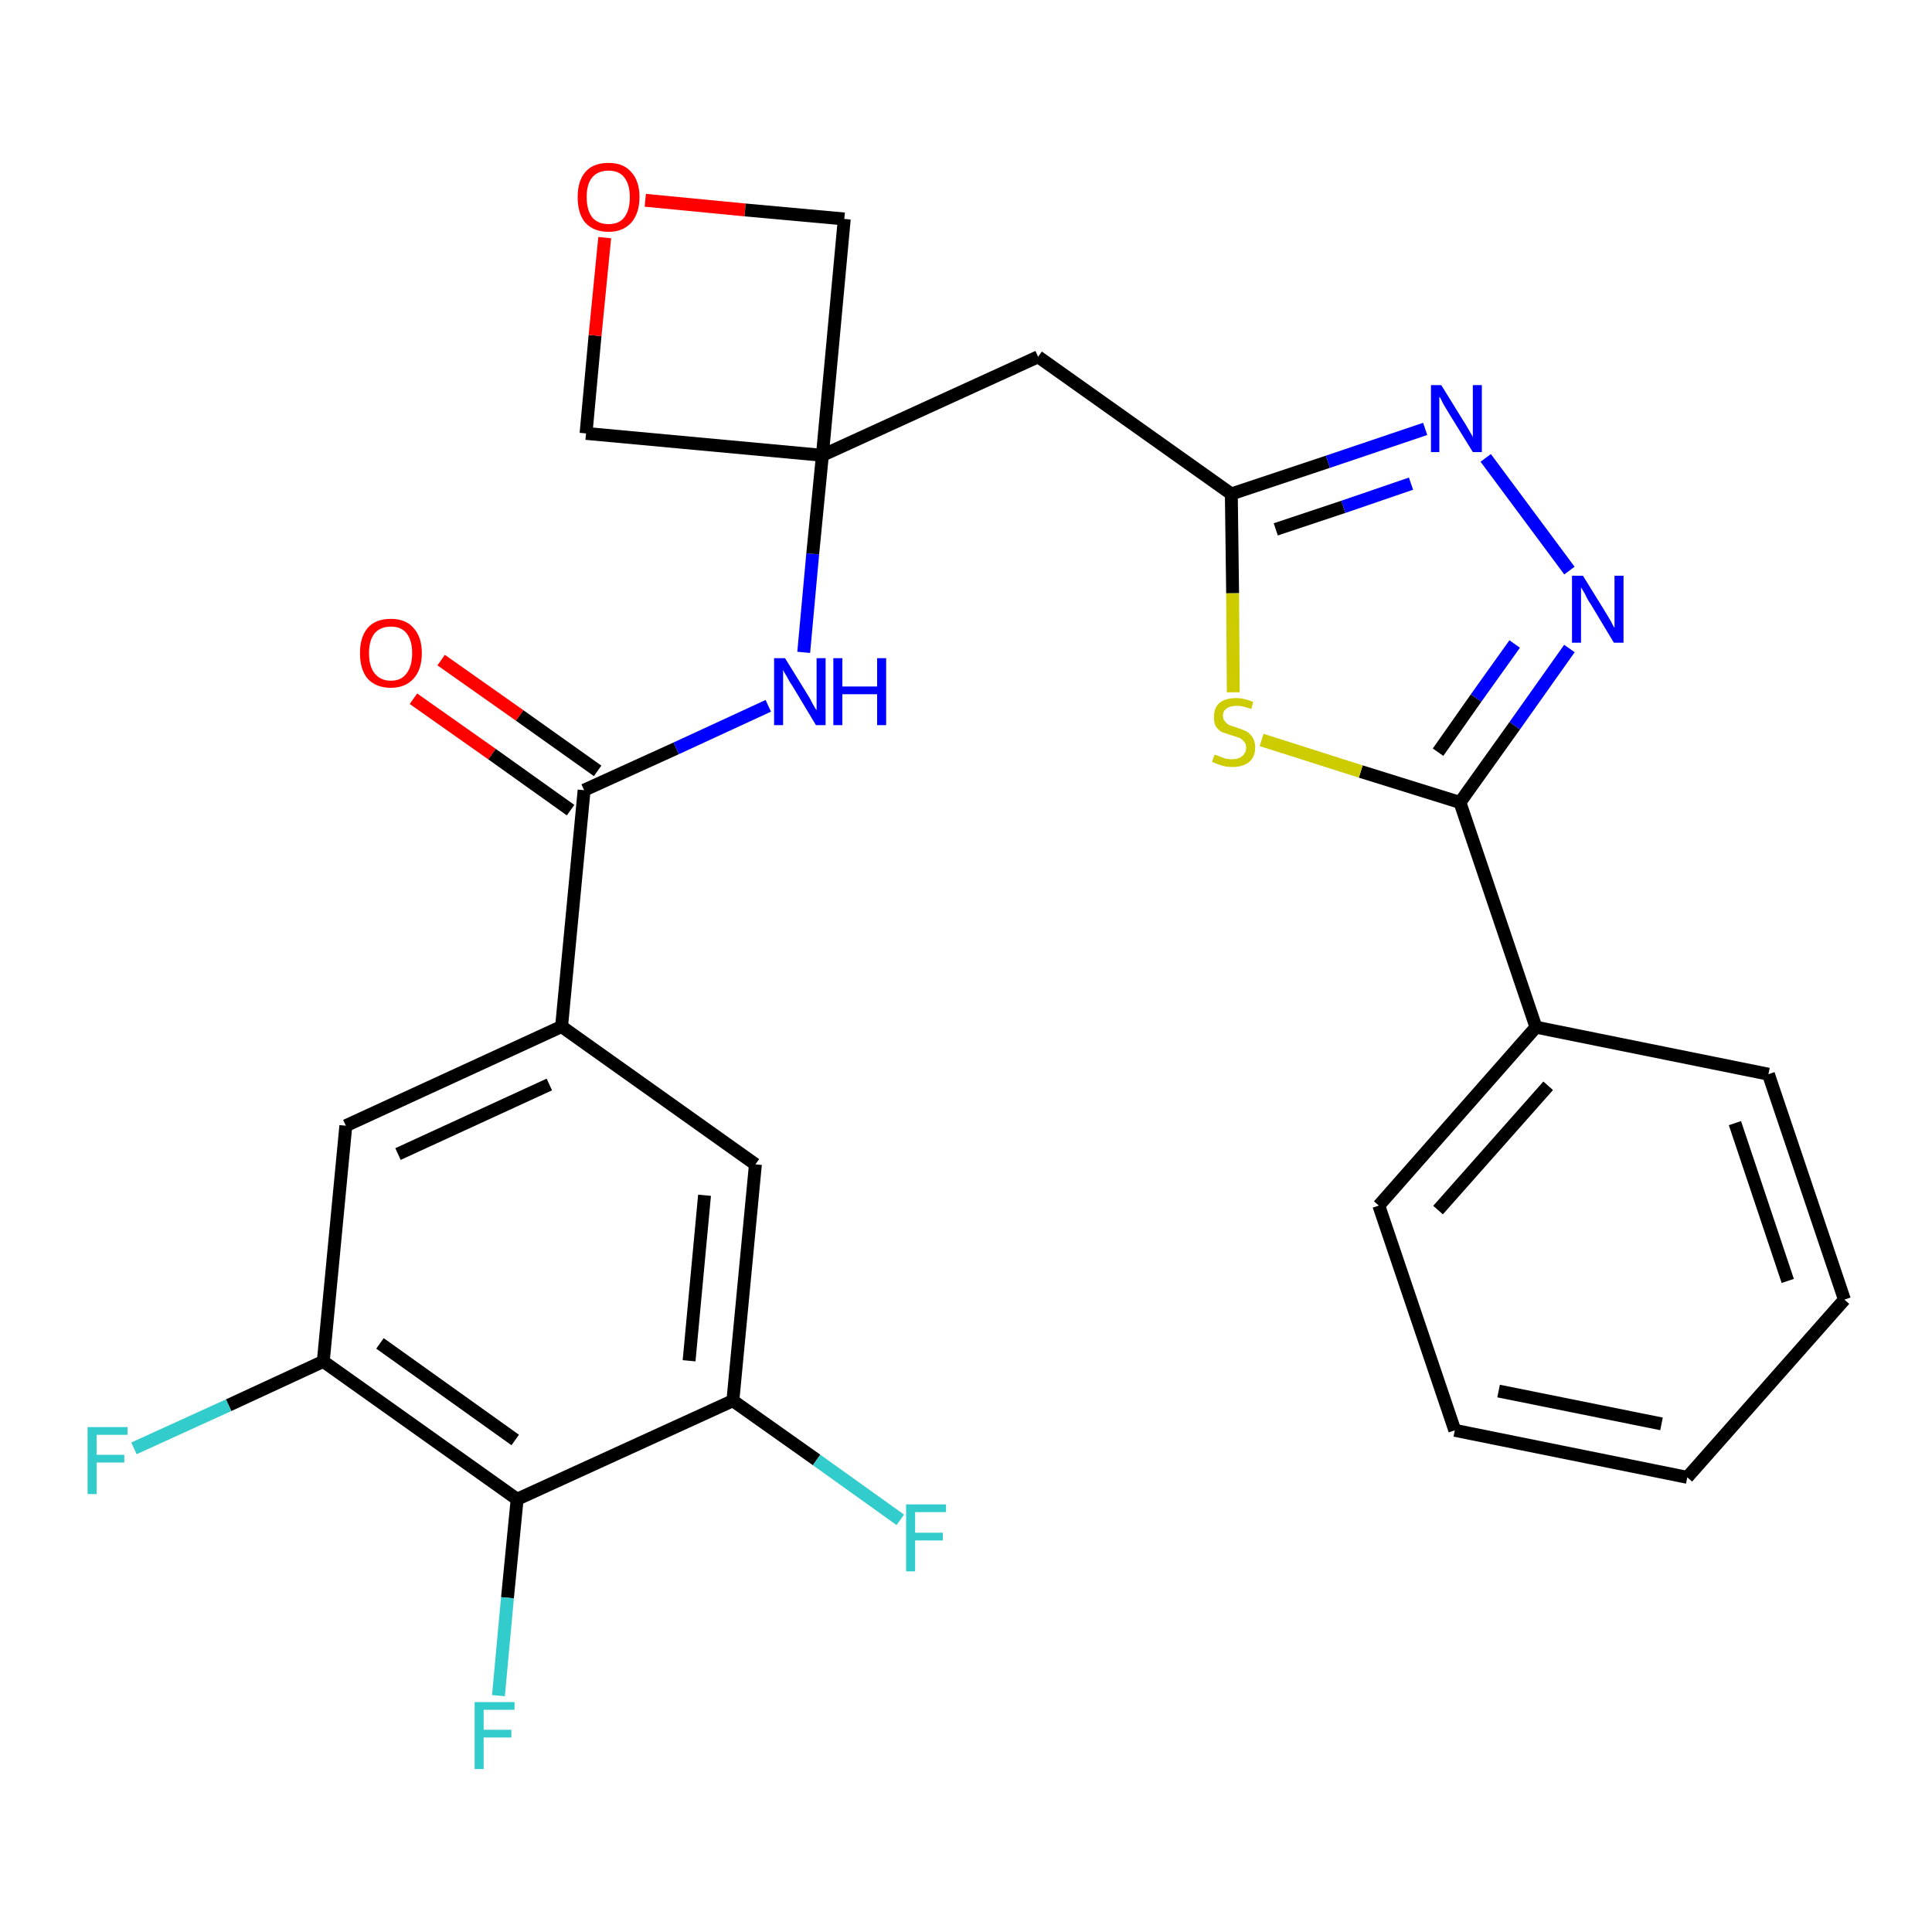 <?xml version='1.0' encoding='iso-8859-1'?>
<svg version='1.1' baseProfile='full'
              xmlns='http://www.w3.org/2000/svg'
                      xmlns:rdkit='http://www.rdkit.org/xml'
                      xmlns:xlink='http://www.w3.org/1999/xlink'
                  xml:space='preserve'
width='300px' height='300px' viewBox='0 0 300 300'>
<!-- END OF HEADER -->
<path class='bond-0 atom-0 atom-1' d='M 64.2,108.5 L 76.4,117.1' style='fill:none;fill-rule:evenodd;stroke:#FF0000;stroke-width:2.0px;stroke-linecap:butt;stroke-linejoin:miter;stroke-opacity:1' />
<path class='bond-0 atom-0 atom-1' d='M 76.4,117.1 L 88.6,125.8' style='fill:none;fill-rule:evenodd;stroke:#000000;stroke-width:2.0px;stroke-linecap:butt;stroke-linejoin:miter;stroke-opacity:1' />
<path class='bond-0 atom-0 atom-1' d='M 68.5,102.5 L 80.7,111.1' style='fill:none;fill-rule:evenodd;stroke:#FF0000;stroke-width:2.0px;stroke-linecap:butt;stroke-linejoin:miter;stroke-opacity:1' />
<path class='bond-0 atom-0 atom-1' d='M 80.7,111.1 L 92.8,119.7' style='fill:none;fill-rule:evenodd;stroke:#000000;stroke-width:2.0px;stroke-linecap:butt;stroke-linejoin:miter;stroke-opacity:1' />
<path class='bond-1 atom-1 atom-2' d='M 90.7,122.7 L 105.0,116.2' style='fill:none;fill-rule:evenodd;stroke:#000000;stroke-width:2.0px;stroke-linecap:butt;stroke-linejoin:miter;stroke-opacity:1' />
<path class='bond-1 atom-1 atom-2' d='M 105.0,116.2 L 119.3,109.6' style='fill:none;fill-rule:evenodd;stroke:#0000FF;stroke-width:2.0px;stroke-linecap:butt;stroke-linejoin:miter;stroke-opacity:1' />
<path class='bond-18 atom-1 atom-19' d='M 90.7,122.7 L 87.2,159.4' style='fill:none;fill-rule:evenodd;stroke:#000000;stroke-width:2.0px;stroke-linecap:butt;stroke-linejoin:miter;stroke-opacity:1' />
<path class='bond-2 atom-2 atom-3' d='M 124.8,101.3 L 126.2,86.0' style='fill:none;fill-rule:evenodd;stroke:#0000FF;stroke-width:2.0px;stroke-linecap:butt;stroke-linejoin:miter;stroke-opacity:1' />
<path class='bond-2 atom-2 atom-3' d='M 126.2,86.0 L 127.7,70.7' style='fill:none;fill-rule:evenodd;stroke:#000000;stroke-width:2.0px;stroke-linecap:butt;stroke-linejoin:miter;stroke-opacity:1' />
<path class='bond-3 atom-3 atom-4' d='M 127.7,70.7 L 161.2,55.4' style='fill:none;fill-rule:evenodd;stroke:#000000;stroke-width:2.0px;stroke-linecap:butt;stroke-linejoin:miter;stroke-opacity:1' />
<path class='bond-15 atom-3 atom-16' d='M 127.7,70.7 L 91.0,67.3' style='fill:none;fill-rule:evenodd;stroke:#000000;stroke-width:2.0px;stroke-linecap:butt;stroke-linejoin:miter;stroke-opacity:1' />
<path class='bond-27 atom-18 atom-3' d='M 131.1,34.0 L 127.7,70.7' style='fill:none;fill-rule:evenodd;stroke:#000000;stroke-width:2.0px;stroke-linecap:butt;stroke-linejoin:miter;stroke-opacity:1' />
<path class='bond-4 atom-4 atom-5' d='M 161.2,55.4 L 191.2,76.7' style='fill:none;fill-rule:evenodd;stroke:#000000;stroke-width:2.0px;stroke-linecap:butt;stroke-linejoin:miter;stroke-opacity:1' />
<path class='bond-5 atom-5 atom-6' d='M 191.2,76.7 L 206.2,71.7' style='fill:none;fill-rule:evenodd;stroke:#000000;stroke-width:2.0px;stroke-linecap:butt;stroke-linejoin:miter;stroke-opacity:1' />
<path class='bond-5 atom-5 atom-6' d='M 206.2,71.7 L 221.3,66.6' style='fill:none;fill-rule:evenodd;stroke:#0000FF;stroke-width:2.0px;stroke-linecap:butt;stroke-linejoin:miter;stroke-opacity:1' />
<path class='bond-5 atom-5 atom-6' d='M 198.1,82.2 L 208.6,78.7' style='fill:none;fill-rule:evenodd;stroke:#000000;stroke-width:2.0px;stroke-linecap:butt;stroke-linejoin:miter;stroke-opacity:1' />
<path class='bond-5 atom-5 atom-6' d='M 208.6,78.7 L 219.1,75.1' style='fill:none;fill-rule:evenodd;stroke:#0000FF;stroke-width:2.0px;stroke-linecap:butt;stroke-linejoin:miter;stroke-opacity:1' />
<path class='bond-29 atom-15 atom-5' d='M 191.5,107.5 L 191.4,92.1' style='fill:none;fill-rule:evenodd;stroke:#CCCC00;stroke-width:2.0px;stroke-linecap:butt;stroke-linejoin:miter;stroke-opacity:1' />
<path class='bond-29 atom-15 atom-5' d='M 191.4,92.1 L 191.2,76.7' style='fill:none;fill-rule:evenodd;stroke:#000000;stroke-width:2.0px;stroke-linecap:butt;stroke-linejoin:miter;stroke-opacity:1' />
<path class='bond-6 atom-6 atom-7' d='M 230.7,71.1 L 243.7,88.6' style='fill:none;fill-rule:evenodd;stroke:#0000FF;stroke-width:2.0px;stroke-linecap:butt;stroke-linejoin:miter;stroke-opacity:1' />
<path class='bond-7 atom-7 atom-8' d='M 243.7,100.7 L 235.2,112.7' style='fill:none;fill-rule:evenodd;stroke:#0000FF;stroke-width:2.0px;stroke-linecap:butt;stroke-linejoin:miter;stroke-opacity:1' />
<path class='bond-7 atom-7 atom-8' d='M 235.2,112.7 L 226.7,124.6' style='fill:none;fill-rule:evenodd;stroke:#000000;stroke-width:2.0px;stroke-linecap:butt;stroke-linejoin:miter;stroke-opacity:1' />
<path class='bond-7 atom-7 atom-8' d='M 235.2,100.0 L 229.2,108.4' style='fill:none;fill-rule:evenodd;stroke:#0000FF;stroke-width:2.0px;stroke-linecap:butt;stroke-linejoin:miter;stroke-opacity:1' />
<path class='bond-7 atom-7 atom-8' d='M 229.2,108.4 L 223.3,116.8' style='fill:none;fill-rule:evenodd;stroke:#000000;stroke-width:2.0px;stroke-linecap:butt;stroke-linejoin:miter;stroke-opacity:1' />
<path class='bond-8 atom-8 atom-9' d='M 226.7,124.6 L 238.5,159.5' style='fill:none;fill-rule:evenodd;stroke:#000000;stroke-width:2.0px;stroke-linecap:butt;stroke-linejoin:miter;stroke-opacity:1' />
<path class='bond-14 atom-8 atom-15' d='M 226.7,124.6 L 211.3,119.8' style='fill:none;fill-rule:evenodd;stroke:#000000;stroke-width:2.0px;stroke-linecap:butt;stroke-linejoin:miter;stroke-opacity:1' />
<path class='bond-14 atom-8 atom-15' d='M 211.3,119.8 L 195.9,114.9' style='fill:none;fill-rule:evenodd;stroke:#CCCC00;stroke-width:2.0px;stroke-linecap:butt;stroke-linejoin:miter;stroke-opacity:1' />
<path class='bond-9 atom-9 atom-10' d='M 238.5,159.5 L 214.1,187.2' style='fill:none;fill-rule:evenodd;stroke:#000000;stroke-width:2.0px;stroke-linecap:butt;stroke-linejoin:miter;stroke-opacity:1' />
<path class='bond-9 atom-9 atom-10' d='M 240.4,168.6 L 223.3,187.9' style='fill:none;fill-rule:evenodd;stroke:#000000;stroke-width:2.0px;stroke-linecap:butt;stroke-linejoin:miter;stroke-opacity:1' />
<path class='bond-30 atom-14 atom-9' d='M 274.6,166.8 L 238.5,159.5' style='fill:none;fill-rule:evenodd;stroke:#000000;stroke-width:2.0px;stroke-linecap:butt;stroke-linejoin:miter;stroke-opacity:1' />
<path class='bond-10 atom-10 atom-11' d='M 214.1,187.2 L 225.9,222.1' style='fill:none;fill-rule:evenodd;stroke:#000000;stroke-width:2.0px;stroke-linecap:butt;stroke-linejoin:miter;stroke-opacity:1' />
<path class='bond-11 atom-11 atom-12' d='M 225.9,222.1 L 262.0,229.4' style='fill:none;fill-rule:evenodd;stroke:#000000;stroke-width:2.0px;stroke-linecap:butt;stroke-linejoin:miter;stroke-opacity:1' />
<path class='bond-11 atom-11 atom-12' d='M 232.7,216.0 L 258.0,221.1' style='fill:none;fill-rule:evenodd;stroke:#000000;stroke-width:2.0px;stroke-linecap:butt;stroke-linejoin:miter;stroke-opacity:1' />
<path class='bond-12 atom-12 atom-13' d='M 262.0,229.4 L 286.4,201.8' style='fill:none;fill-rule:evenodd;stroke:#000000;stroke-width:2.0px;stroke-linecap:butt;stroke-linejoin:miter;stroke-opacity:1' />
<path class='bond-13 atom-13 atom-14' d='M 286.4,201.8 L 274.6,166.8' style='fill:none;fill-rule:evenodd;stroke:#000000;stroke-width:2.0px;stroke-linecap:butt;stroke-linejoin:miter;stroke-opacity:1' />
<path class='bond-13 atom-13 atom-14' d='M 277.6,198.9 L 269.4,174.4' style='fill:none;fill-rule:evenodd;stroke:#000000;stroke-width:2.0px;stroke-linecap:butt;stroke-linejoin:miter;stroke-opacity:1' />
<path class='bond-16 atom-16 atom-17' d='M 91.0,67.3 L 92.4,52.1' style='fill:none;fill-rule:evenodd;stroke:#000000;stroke-width:2.0px;stroke-linecap:butt;stroke-linejoin:miter;stroke-opacity:1' />
<path class='bond-16 atom-16 atom-17' d='M 92.4,52.1 L 93.9,36.9' style='fill:none;fill-rule:evenodd;stroke:#FF0000;stroke-width:2.0px;stroke-linecap:butt;stroke-linejoin:miter;stroke-opacity:1' />
<path class='bond-17 atom-17 atom-18' d='M 100.2,31.1 L 115.7,32.6' style='fill:none;fill-rule:evenodd;stroke:#FF0000;stroke-width:2.0px;stroke-linecap:butt;stroke-linejoin:miter;stroke-opacity:1' />
<path class='bond-17 atom-17 atom-18' d='M 115.7,32.6 L 131.1,34.0' style='fill:none;fill-rule:evenodd;stroke:#000000;stroke-width:2.0px;stroke-linecap:butt;stroke-linejoin:miter;stroke-opacity:1' />
<path class='bond-19 atom-19 atom-20' d='M 87.2,159.4 L 53.7,174.8' style='fill:none;fill-rule:evenodd;stroke:#000000;stroke-width:2.0px;stroke-linecap:butt;stroke-linejoin:miter;stroke-opacity:1' />
<path class='bond-19 atom-19 atom-20' d='M 85.3,168.4 L 61.8,179.2' style='fill:none;fill-rule:evenodd;stroke:#000000;stroke-width:2.0px;stroke-linecap:butt;stroke-linejoin:miter;stroke-opacity:1' />
<path class='bond-28 atom-27 atom-19' d='M 117.3,180.8 L 87.2,159.4' style='fill:none;fill-rule:evenodd;stroke:#000000;stroke-width:2.0px;stroke-linecap:butt;stroke-linejoin:miter;stroke-opacity:1' />
<path class='bond-20 atom-20 atom-21' d='M 53.7,174.8 L 50.2,211.4' style='fill:none;fill-rule:evenodd;stroke:#000000;stroke-width:2.0px;stroke-linecap:butt;stroke-linejoin:miter;stroke-opacity:1' />
<path class='bond-21 atom-21 atom-22' d='M 50.2,211.4 L 35.5,218.2' style='fill:none;fill-rule:evenodd;stroke:#000000;stroke-width:2.0px;stroke-linecap:butt;stroke-linejoin:miter;stroke-opacity:1' />
<path class='bond-21 atom-21 atom-22' d='M 35.5,218.2 L 20.8,224.9' style='fill:none;fill-rule:evenodd;stroke:#33CCCC;stroke-width:2.0px;stroke-linecap:butt;stroke-linejoin:miter;stroke-opacity:1' />
<path class='bond-22 atom-21 atom-23' d='M 50.2,211.4 L 80.3,232.8' style='fill:none;fill-rule:evenodd;stroke:#000000;stroke-width:2.0px;stroke-linecap:butt;stroke-linejoin:miter;stroke-opacity:1' />
<path class='bond-22 atom-21 atom-23' d='M 59.0,208.6 L 80.0,223.6' style='fill:none;fill-rule:evenodd;stroke:#000000;stroke-width:2.0px;stroke-linecap:butt;stroke-linejoin:miter;stroke-opacity:1' />
<path class='bond-23 atom-23 atom-24' d='M 80.3,232.8 L 78.8,248.1' style='fill:none;fill-rule:evenodd;stroke:#000000;stroke-width:2.0px;stroke-linecap:butt;stroke-linejoin:miter;stroke-opacity:1' />
<path class='bond-23 atom-23 atom-24' d='M 78.8,248.1 L 77.4,263.3' style='fill:none;fill-rule:evenodd;stroke:#33CCCC;stroke-width:2.0px;stroke-linecap:butt;stroke-linejoin:miter;stroke-opacity:1' />
<path class='bond-24 atom-23 atom-25' d='M 80.3,232.8 L 113.8,217.5' style='fill:none;fill-rule:evenodd;stroke:#000000;stroke-width:2.0px;stroke-linecap:butt;stroke-linejoin:miter;stroke-opacity:1' />
<path class='bond-25 atom-25 atom-26' d='M 113.8,217.5 L 126.8,226.7' style='fill:none;fill-rule:evenodd;stroke:#000000;stroke-width:2.0px;stroke-linecap:butt;stroke-linejoin:miter;stroke-opacity:1' />
<path class='bond-25 atom-25 atom-26' d='M 126.8,226.7 L 139.8,236.0' style='fill:none;fill-rule:evenodd;stroke:#33CCCC;stroke-width:2.0px;stroke-linecap:butt;stroke-linejoin:miter;stroke-opacity:1' />
<path class='bond-26 atom-25 atom-27' d='M 113.8,217.5 L 117.3,180.8' style='fill:none;fill-rule:evenodd;stroke:#000000;stroke-width:2.0px;stroke-linecap:butt;stroke-linejoin:miter;stroke-opacity:1' />
<path class='bond-26 atom-25 atom-27' d='M 107.0,211.3 L 109.4,185.6' style='fill:none;fill-rule:evenodd;stroke:#000000;stroke-width:2.0px;stroke-linecap:butt;stroke-linejoin:miter;stroke-opacity:1' />
<path  class='atom-0' d='M 55.9 101.4
Q 55.9 98.9, 57.1 97.5
Q 58.3 96.1, 60.7 96.1
Q 63.0 96.1, 64.2 97.5
Q 65.5 98.9, 65.5 101.4
Q 65.5 104.0, 64.2 105.4
Q 62.9 106.8, 60.7 106.8
Q 58.4 106.8, 57.1 105.4
Q 55.9 104.0, 55.9 101.4
M 60.7 105.7
Q 62.3 105.7, 63.1 104.6
Q 64.0 103.5, 64.0 101.4
Q 64.0 99.4, 63.1 98.3
Q 62.3 97.3, 60.7 97.3
Q 59.1 97.3, 58.2 98.3
Q 57.3 99.4, 57.3 101.4
Q 57.3 103.5, 58.2 104.6
Q 59.1 105.7, 60.7 105.7
' fill='#FF0000'/>
<path  class='atom-2' d='M 121.9 102.2
L 125.3 107.7
Q 125.7 108.3, 126.2 109.3
Q 126.7 110.2, 126.8 110.3
L 126.8 102.2
L 128.2 102.2
L 128.2 112.6
L 126.7 112.6
L 123.1 106.6
Q 122.6 105.9, 122.2 105.1
Q 121.7 104.3, 121.6 104.0
L 121.6 112.6
L 120.2 112.6
L 120.2 102.2
L 121.9 102.2
' fill='#0000FF'/>
<path  class='atom-2' d='M 129.4 102.2
L 130.8 102.2
L 130.8 106.6
L 136.2 106.6
L 136.2 102.2
L 137.6 102.2
L 137.6 112.6
L 136.2 112.6
L 136.2 107.8
L 130.8 107.8
L 130.8 112.6
L 129.4 112.6
L 129.4 102.2
' fill='#0000FF'/>
<path  class='atom-6' d='M 223.8 59.8
L 227.2 65.3
Q 227.6 65.9, 228.1 66.8
Q 228.7 67.8, 228.7 67.9
L 228.7 59.8
L 230.1 59.8
L 230.1 70.2
L 228.7 70.2
L 225.0 64.2
Q 224.6 63.5, 224.1 62.7
Q 223.7 61.8, 223.5 61.6
L 223.5 70.2
L 222.2 70.2
L 222.2 59.8
L 223.8 59.8
' fill='#0000FF'/>
<path  class='atom-7' d='M 245.8 89.4
L 249.2 94.9
Q 249.5 95.4, 250.1 96.4
Q 250.6 97.4, 250.7 97.5
L 250.7 89.4
L 252.1 89.4
L 252.1 99.8
L 250.6 99.8
L 247.0 93.8
Q 246.5 93.1, 246.1 92.2
Q 245.6 91.4, 245.5 91.2
L 245.5 99.8
L 244.1 99.8
L 244.1 89.4
L 245.8 89.4
' fill='#0000FF'/>
<path  class='atom-15' d='M 188.6 117.2
Q 188.8 117.2, 189.2 117.4
Q 189.7 117.6, 190.3 117.8
Q 190.8 117.9, 191.3 117.9
Q 192.3 117.9, 192.9 117.4
Q 193.5 116.9, 193.5 116.1
Q 193.5 115.5, 193.2 115.2
Q 192.9 114.8, 192.5 114.6
Q 192.0 114.4, 191.3 114.2
Q 190.4 113.9, 189.8 113.7
Q 189.2 113.4, 188.8 112.8
Q 188.5 112.3, 188.5 111.3
Q 188.5 110.0, 189.3 109.2
Q 190.2 108.4, 192.0 108.4
Q 193.2 108.4, 194.6 109.0
L 194.3 110.1
Q 193.0 109.6, 192.1 109.6
Q 191.0 109.6, 190.5 110.0
Q 189.9 110.4, 189.9 111.1
Q 189.9 111.7, 190.2 112.0
Q 190.5 112.4, 190.9 112.6
Q 191.4 112.8, 192.1 113.0
Q 193.0 113.3, 193.6 113.6
Q 194.1 113.9, 194.5 114.5
Q 194.9 115.1, 194.9 116.1
Q 194.9 117.5, 194.0 118.3
Q 193.0 119.1, 191.4 119.1
Q 190.5 119.1, 189.8 118.9
Q 189.1 118.7, 188.2 118.3
L 188.6 117.2
' fill='#CCCC00'/>
<path  class='atom-17' d='M 89.7 30.6
Q 89.7 28.1, 90.9 26.7
Q 92.1 25.3, 94.5 25.3
Q 96.8 25.3, 98.0 26.7
Q 99.3 28.1, 99.3 30.6
Q 99.3 33.1, 98.0 34.6
Q 96.7 36.0, 94.5 36.0
Q 92.2 36.0, 90.9 34.6
Q 89.7 33.2, 89.7 30.6
M 94.5 34.8
Q 96.1 34.8, 96.9 33.8
Q 97.8 32.7, 97.8 30.6
Q 97.8 28.6, 96.9 27.5
Q 96.1 26.5, 94.5 26.5
Q 92.9 26.5, 92.0 27.5
Q 91.1 28.5, 91.1 30.6
Q 91.1 32.7, 92.0 33.8
Q 92.9 34.8, 94.5 34.8
' fill='#FF0000'/>
<path  class='atom-22' d='M 13.6 221.6
L 19.8 221.6
L 19.8 222.8
L 15.0 222.8
L 15.0 225.9
L 19.3 225.9
L 19.3 227.1
L 15.0 227.1
L 15.0 232.0
L 13.6 232.0
L 13.6 221.6
' fill='#33CCCC'/>
<path  class='atom-24' d='M 73.7 264.3
L 79.9 264.3
L 79.9 265.5
L 75.1 265.5
L 75.1 268.6
L 79.4 268.6
L 79.4 269.8
L 75.1 269.8
L 75.1 274.7
L 73.7 274.7
L 73.7 264.3
' fill='#33CCCC'/>
<path  class='atom-26' d='M 140.7 233.6
L 146.9 233.6
L 146.9 234.8
L 142.1 234.8
L 142.1 238.0
L 146.4 238.0
L 146.4 239.2
L 142.1 239.2
L 142.1 244.0
L 140.7 244.0
L 140.7 233.6
' fill='#33CCCC'/>
</svg>
